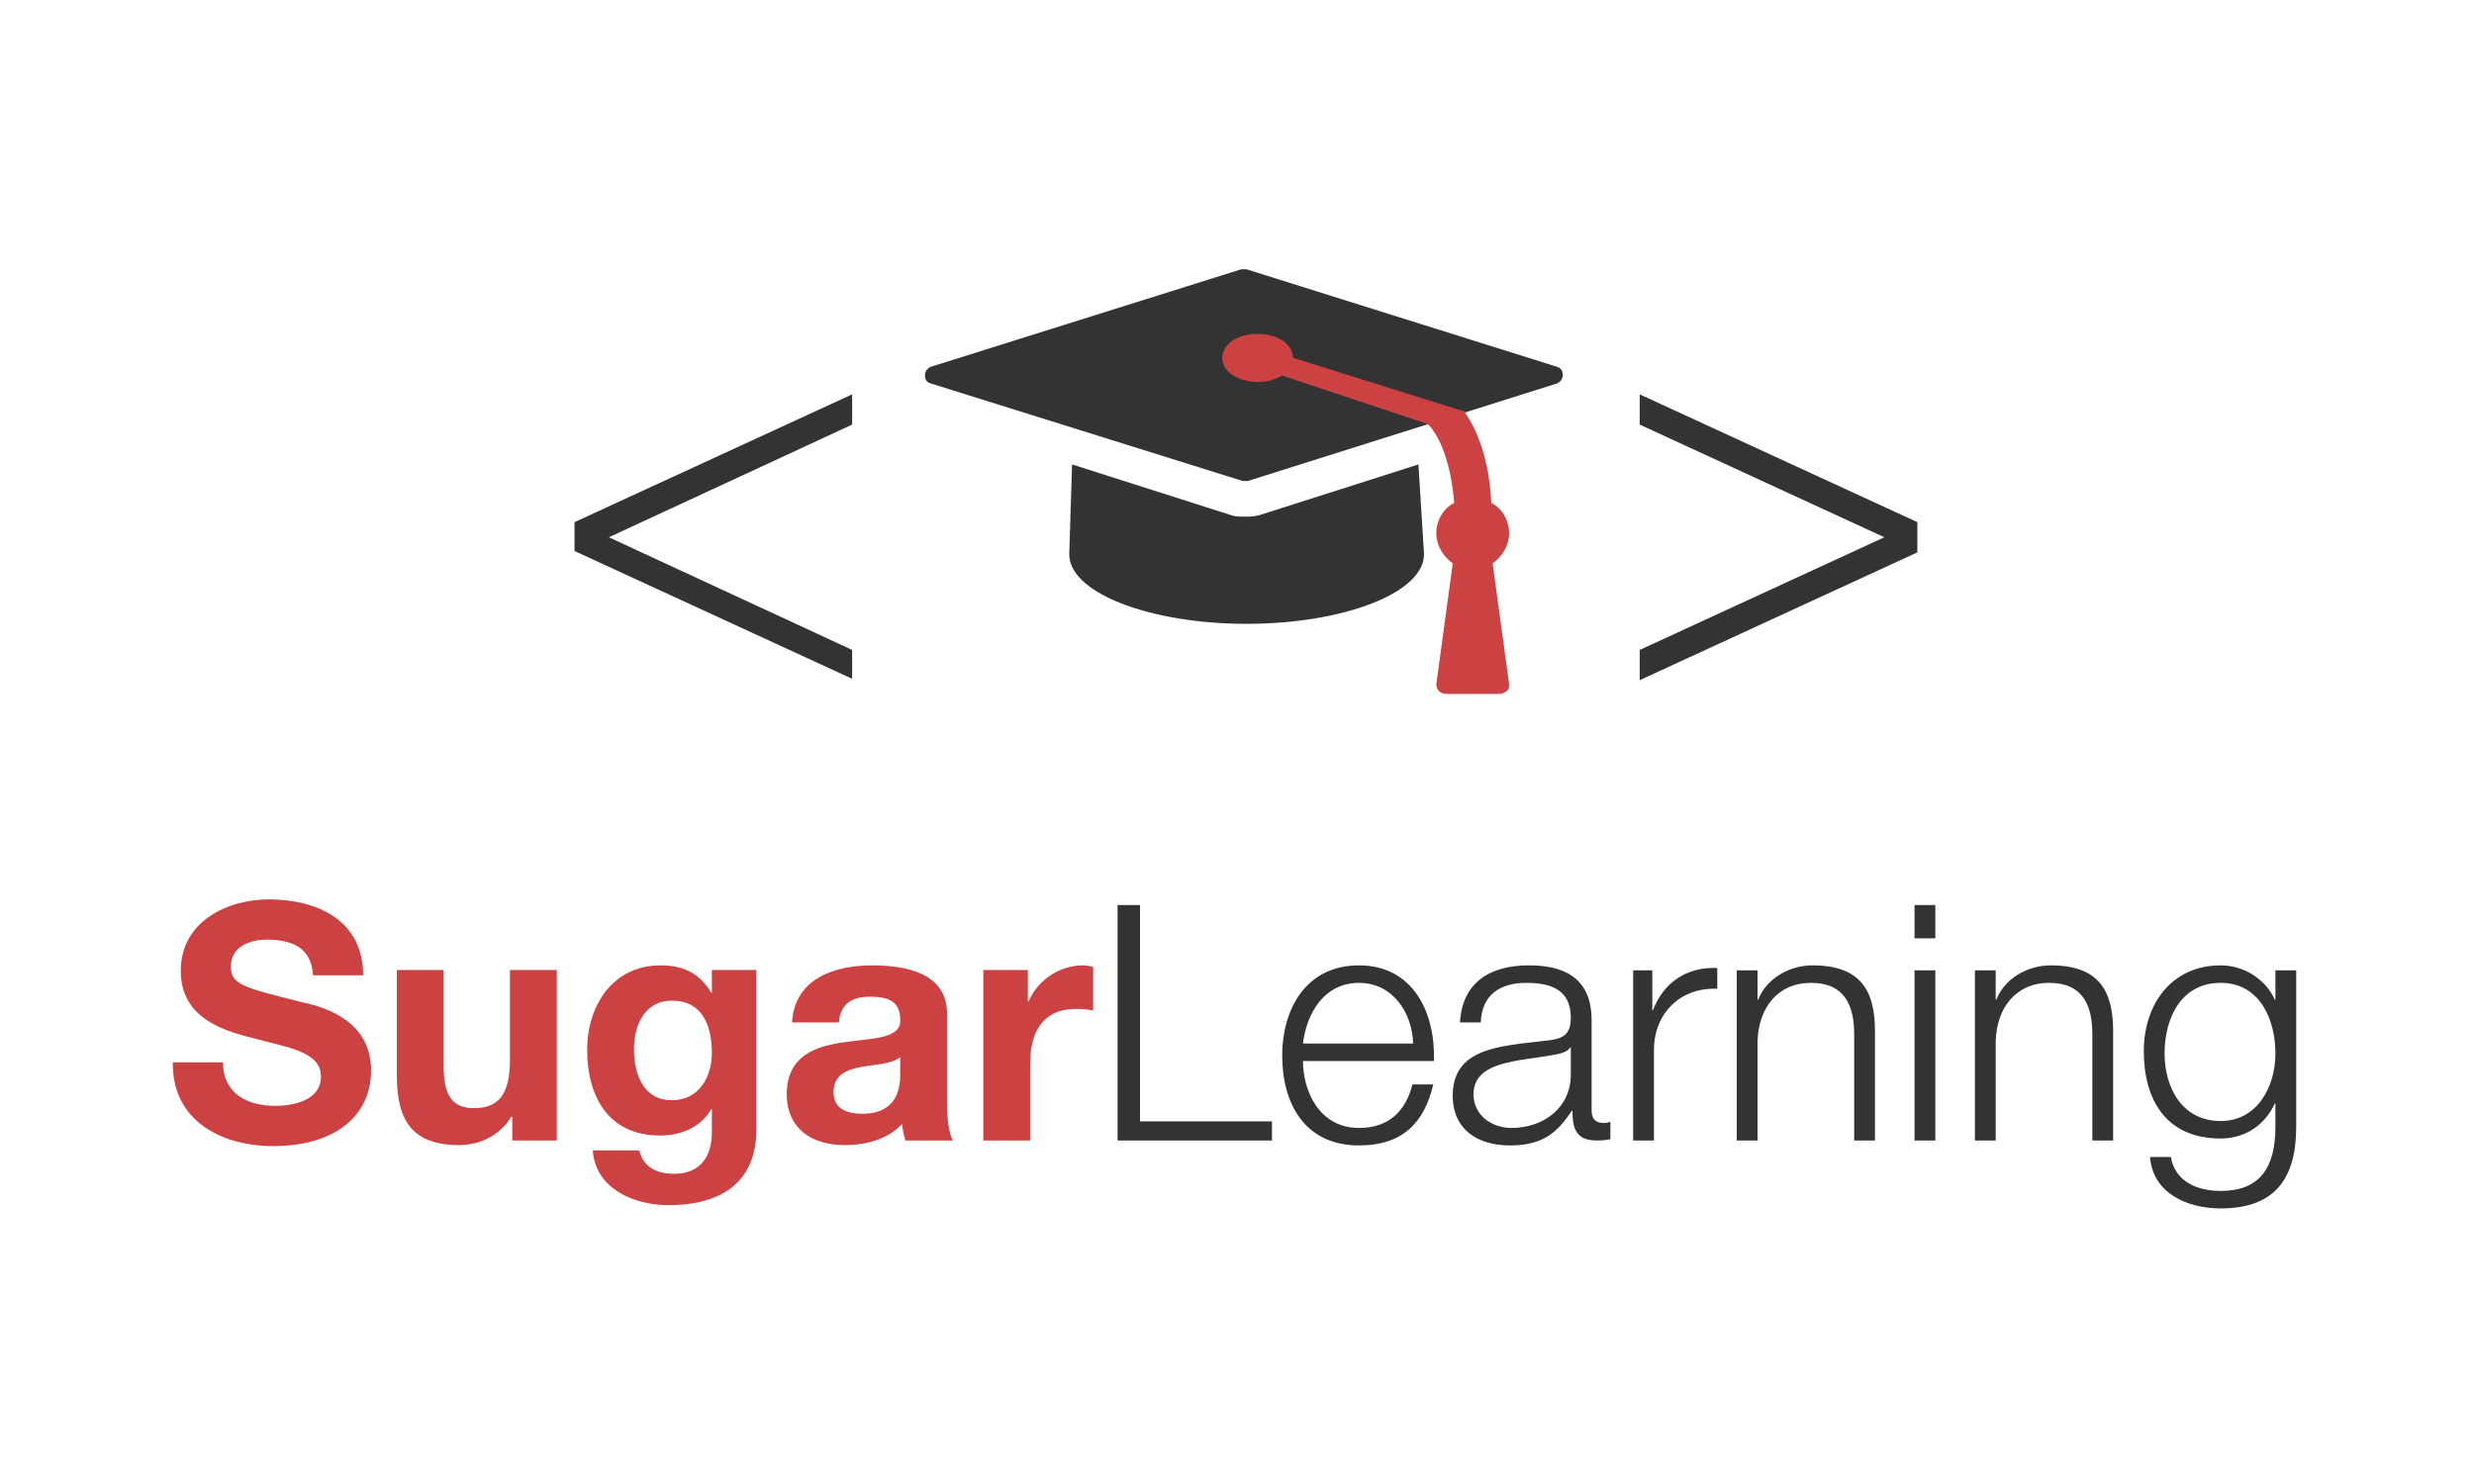 <?xml version="1.0" encoding="UTF-8"?>
<svg width="180px" height="108px" viewBox="0 0 180 108" version="1.1" xmlns="http://www.w3.org/2000/svg" xmlns:xlink="http://www.w3.org/1999/xlink">
    <title>SugarLearning</title>
    <g id="SugarLearning" stroke="none" stroke-width="1" fill="none" fill-rule="evenodd">
        <g id="Group-16" transform="translate(12, 19)" fill-rule="nonzero">
            <g id="logo" transform="translate(29, 0)">
                <g id="Group">
                    <g fill="#333333">
                        <polygon id="Path" points="21 30.4 0.8 21.1 0.8 19 21 9.7 21 11.9 3.3 20.1 21 28.3"></polygon>
                        <path d="M49.8,16 C49.7,16 49.7,16 49.6,16 C49.5,16 49.5,16 49.4,16 L26.7,8.9 C26.4,8.8 26.3,8.6 26.3,8.3 C26.3,8 26.5,7.8 26.7,7.7 L49.3,0.6 C49.4,0.6 49.4,0.6 49.5,0.6 C49.6,0.6 49.6,0.6 49.7,0.6 L72.3,7.7 C72.6,7.8 72.7,8 72.7,8.3 C72.7,8.6 72.5,8.8 72.3,8.9 L49.8,16 Z M37,14.8 L48.6,18.5 C48.9,18.6 49.2,18.6 49.6,18.6 C49.9,18.6 50.2,18.6 50.6,18.5 L62.2,14.8 L62.6,21.2 C62.8,24.1 56.8,26.4 49.7,26.4 C42.6,26.4 36.6,24.1 36.8,21.2 L37,14.8 Z" id="Shape"></path>
                        <polygon id="Path" points="96.1 20.1 78.3 11.9 78.3 9.7 98.5 19 98.5 21.2 78.3 30.5 78.3 28.3"></polygon>
                    </g>
                    <polygon id="Path" fill="#CC4141" points="63 11.9 48 6.9 50.4 6.2 65.7 11"></polygon>
                    <path d="M65.5,10.9 C66.8,12.7 67.4,15.2 67.5,17.6 C68.3,18 68.8,18.9 68.8,19.8 C68.8,20.7 68.3,21.5 67.6,22 L68.8,30.8 C68.8,31 68.8,31.2 68.6,31.3 C68.5,31.4 68.3,31.5 68.1,31.5 L64.2,31.5 C64,31.5 63.8,31.4 63.7,31.3 C63.6,31.2 63.5,31 63.5,30.8 L64.7,22 C64,21.5 63.5,20.7 63.5,19.8 C63.5,18.9 64,18 64.8,17.6 C64.6,14.9 63.8,12.6 62.7,11.7 L65.5,10.9 Z" id="Path" fill="#CC4141"></path>
                    <path d="M50.5,8.8 L50.5,8.8 C49.5,8.8 48.5,8.4 48.1,7.7 L48.1,7.7 C47.5,6.6 48.5,5.3 50.5,5.3 L50.5,5.3 C52.5,5.3 53.5,6.6 52.9,7.7 L52.9,7.7 C52.5,8.4 51.5,8.8 50.5,8.8 Z" id="Path" fill="#CC4141"></path>
                </g>
            </g>
            <g id="SugarLearning" transform="translate(0.575, 46.456)">
                <path d="M7.297,17.952 C11.977,17.952 14.425,15.6 14.425,12.456 C14.425,8.592 10.609,7.752 9.337,7.464 C5.041,6.384 4.225,6.192 4.225,4.872 C4.225,3.432 5.617,2.928 6.817,2.928 C8.641,2.928 10.081,3.48 10.201,5.52 L13.849,5.52 C13.849,1.56 10.561,-3.55271368e-14 6.985,-3.55271368e-14 C3.889,-3.55271368e-14 0.577,1.656 0.577,5.184 C0.577,8.352 3.145,9.432 5.689,10.056 C8.185,10.752 10.777,11.016 10.777,12.888 C10.777,14.64 8.761,15.024 7.441,15.024 C5.425,15.024 3.649,14.136 3.649,11.856 L0.001,11.856 C-0.071,16.08 3.505,17.952 7.297,17.952 Z M20.833,17.88 C22.273,17.88 23.761,17.232 24.625,15.816 L24.697,15.816 L24.697,17.544 L27.937,17.544 L27.937,5.136 L24.529,5.136 L24.529,11.64 C24.529,14.16 23.737,15.192 21.889,15.192 C20.281,15.192 19.705,14.184 19.705,12.144 L19.705,5.136 L16.297,5.136 L16.297,12.768 C16.297,15.84 17.209,17.88 20.833,17.88 Z M36.025,22.248 C41.713,22.248 42.457,18.792 42.457,16.752 L42.457,5.136 L39.217,5.136 L39.217,6.792 L39.169,6.792 C38.329,5.352 37.105,4.8 35.473,4.8 C32.017,4.8 30.145,7.728 30.145,10.944 C30.145,14.352 31.705,17.184 35.449,17.184 C36.961,17.184 38.425,16.584 39.169,15.264 L39.217,15.264 L39.217,16.896 C39.241,18.696 38.377,19.968 36.481,19.968 C35.257,19.968 34.249,19.536 33.937,18.264 L30.553,18.264 C30.745,21.072 33.577,22.248 36.025,22.248 Z M36.313,14.616 C34.201,14.616 33.553,12.672 33.553,10.896 C33.553,9.048 34.393,7.368 36.313,7.368 C38.521,7.368 39.217,9.168 39.217,11.184 C39.217,12.96 38.257,14.616 36.313,14.616 Z M48.889,17.88 C50.425,17.88 51.985,17.472 53.065,16.344 C53.089,16.752 53.185,17.16 53.305,17.544 L56.761,17.544 C56.449,17.04 56.329,15.912 56.329,14.784 L56.329,8.328 C56.329,5.352 53.353,4.8 50.881,4.8 C48.097,4.8 45.241,5.784 45.049,8.952 L48.457,8.952 C48.577,7.608 49.393,7.08 50.713,7.08 C51.913,7.08 52.921,7.32 52.921,8.76 C53.065,11.544 44.713,8.52 44.665,14.16 C44.665,16.704 46.513,17.88 48.889,17.88 Z M50.161,15.6 C49.057,15.6 48.073,15.264 48.073,14.016 C48.073,12.768 49.033,12.384 50.089,12.192 C51.145,12 52.345,11.976 52.921,11.472 L52.921,12.744 C52.921,13.512 52.825,15.6 50.161,15.6 Z M62.377,17.544 L62.377,11.952 C62.377,9.744 63.217,7.968 65.737,7.968 C66.145,7.968 66.649,8.016 66.961,8.088 L66.961,4.92 C66.721,4.848 66.481,4.8 66.217,4.8 C64.513,4.8 62.905,5.88 62.257,7.44 L62.209,7.44 L62.209,5.136 L58.969,5.136 L58.969,17.544 L62.377,17.544 Z" id="Sugar" fill="#CC4141"></path>
                <path d="M79.969,17.544 L79.969,16.152 L70.369,16.152 L70.369,0.408 L68.737,0.408 L68.737,17.544 L79.969,17.544 Z M86.305,17.904 C89.449,17.904 91.057,16.272 91.705,13.464 L90.193,13.464 C89.713,15.36 88.513,16.632 86.305,16.632 C83.425,16.632 82.225,13.968 82.225,11.76 L91.753,11.76 C91.873,8.28 90.265,4.8 86.305,4.8 C82.369,4.8 80.713,8.088 80.713,11.352 C80.713,14.88 82.369,17.904 86.305,17.904 Z M90.241,10.488 L82.225,10.488 C82.489,8.232 83.809,6.072 86.305,6.072 C88.729,6.072 90.169,8.208 90.241,10.488 Z M97.273,17.904 C99.673,17.904 100.705,16.992 101.785,15.384 L101.833,15.384 C101.833,16.656 102.073,17.544 103.609,17.544 C104.017,17.544 104.233,17.52 104.593,17.448 L104.593,16.176 C104.425,16.248 104.281,16.272 104.113,16.272 C103.513,16.272 103.225,15.96 103.225,15.36 L103.225,8.784 C103.225,5.448 100.849,4.8 98.665,4.8 C95.809,4.8 93.817,6.048 93.649,8.952 L95.161,8.952 C95.233,6.936 96.577,6.072 98.473,6.072 C100.273,6.072 101.713,6.576 101.713,8.616 C101.713,9.96 101.017,10.176 99.769,10.296 C96.505,10.68 93.121,10.824 93.121,14.28 C93.121,16.776 94.969,17.904 97.273,17.904 Z M97.393,16.632 C95.953,16.632 94.633,15.696 94.633,14.184 C94.633,11.784 97.825,11.784 100.393,11.328 C100.801,11.256 101.473,11.136 101.665,10.776 L101.713,10.776 L101.713,12.744 C101.713,15.168 99.721,16.632 97.393,16.632 Z M107.761,17.544 L107.761,10.944 C107.761,8.352 109.633,6.384 112.369,6.504 L112.369,4.992 C110.137,4.896 108.457,6.048 107.689,8.064 L107.641,8.064 L107.641,5.16 L106.249,5.16 L106.249,17.544 L107.761,17.544 Z M115.297,17.544 L115.297,10.32 C115.369,7.896 116.761,6.072 119.185,6.072 C121.633,6.072 122.329,7.704 122.329,9.816 L122.329,17.544 L123.841,17.544 L123.841,9.576 C123.841,6.624 122.785,4.8 119.305,4.8 C117.553,4.8 115.921,5.808 115.345,7.296 L115.297,7.296 L115.297,5.16 L113.785,5.16 L113.785,17.544 L115.297,17.544 Z M128.233,2.832 L128.233,0.408 L126.721,0.408 L126.721,2.832 L128.233,2.832 Z M128.233,17.544 L128.233,5.16 L126.721,5.16 L126.721,17.544 L128.233,17.544 Z M132.625,17.544 L132.625,10.32 C132.697,7.896 134.089,6.072 136.513,6.072 C138.961,6.072 139.657,7.704 139.657,9.816 L139.657,17.544 L141.169,17.544 L141.169,9.576 C141.169,6.624 140.113,4.8 136.633,4.8 C134.881,4.8 133.249,5.808 132.673,7.296 L132.625,7.296 L132.625,5.16 L131.113,5.16 L131.113,17.544 L132.625,17.544 Z M148.993,22.488 C153.001,22.488 154.489,20.256 154.489,16.536 L154.489,5.16 L152.977,5.16 L152.977,7.296 L152.929,7.296 C152.329,5.928 150.817,4.8 148.993,4.8 C145.417,4.8 143.401,7.632 143.401,11.04 C143.401,14.592 145.033,17.4 148.993,17.4 C150.793,17.4 152.233,16.392 152.929,14.856 L152.977,14.856 L152.977,16.536 C152.977,19.584 151.801,21.216 148.993,21.216 C147.337,21.216 145.681,20.568 145.369,18.744 L143.857,18.744 C144.049,21.36 146.521,22.488 148.993,22.488 Z M148.993,16.128 C146.185,16.128 144.913,13.704 144.913,11.208 C144.913,8.64 146.113,6.072 148.993,6.072 C151.873,6.072 152.977,8.784 152.977,11.208 C152.977,13.704 151.609,16.128 148.993,16.128 Z" id="Learning" fill="#333333"></path>
            </g>
        </g>
    </g>
</svg>
